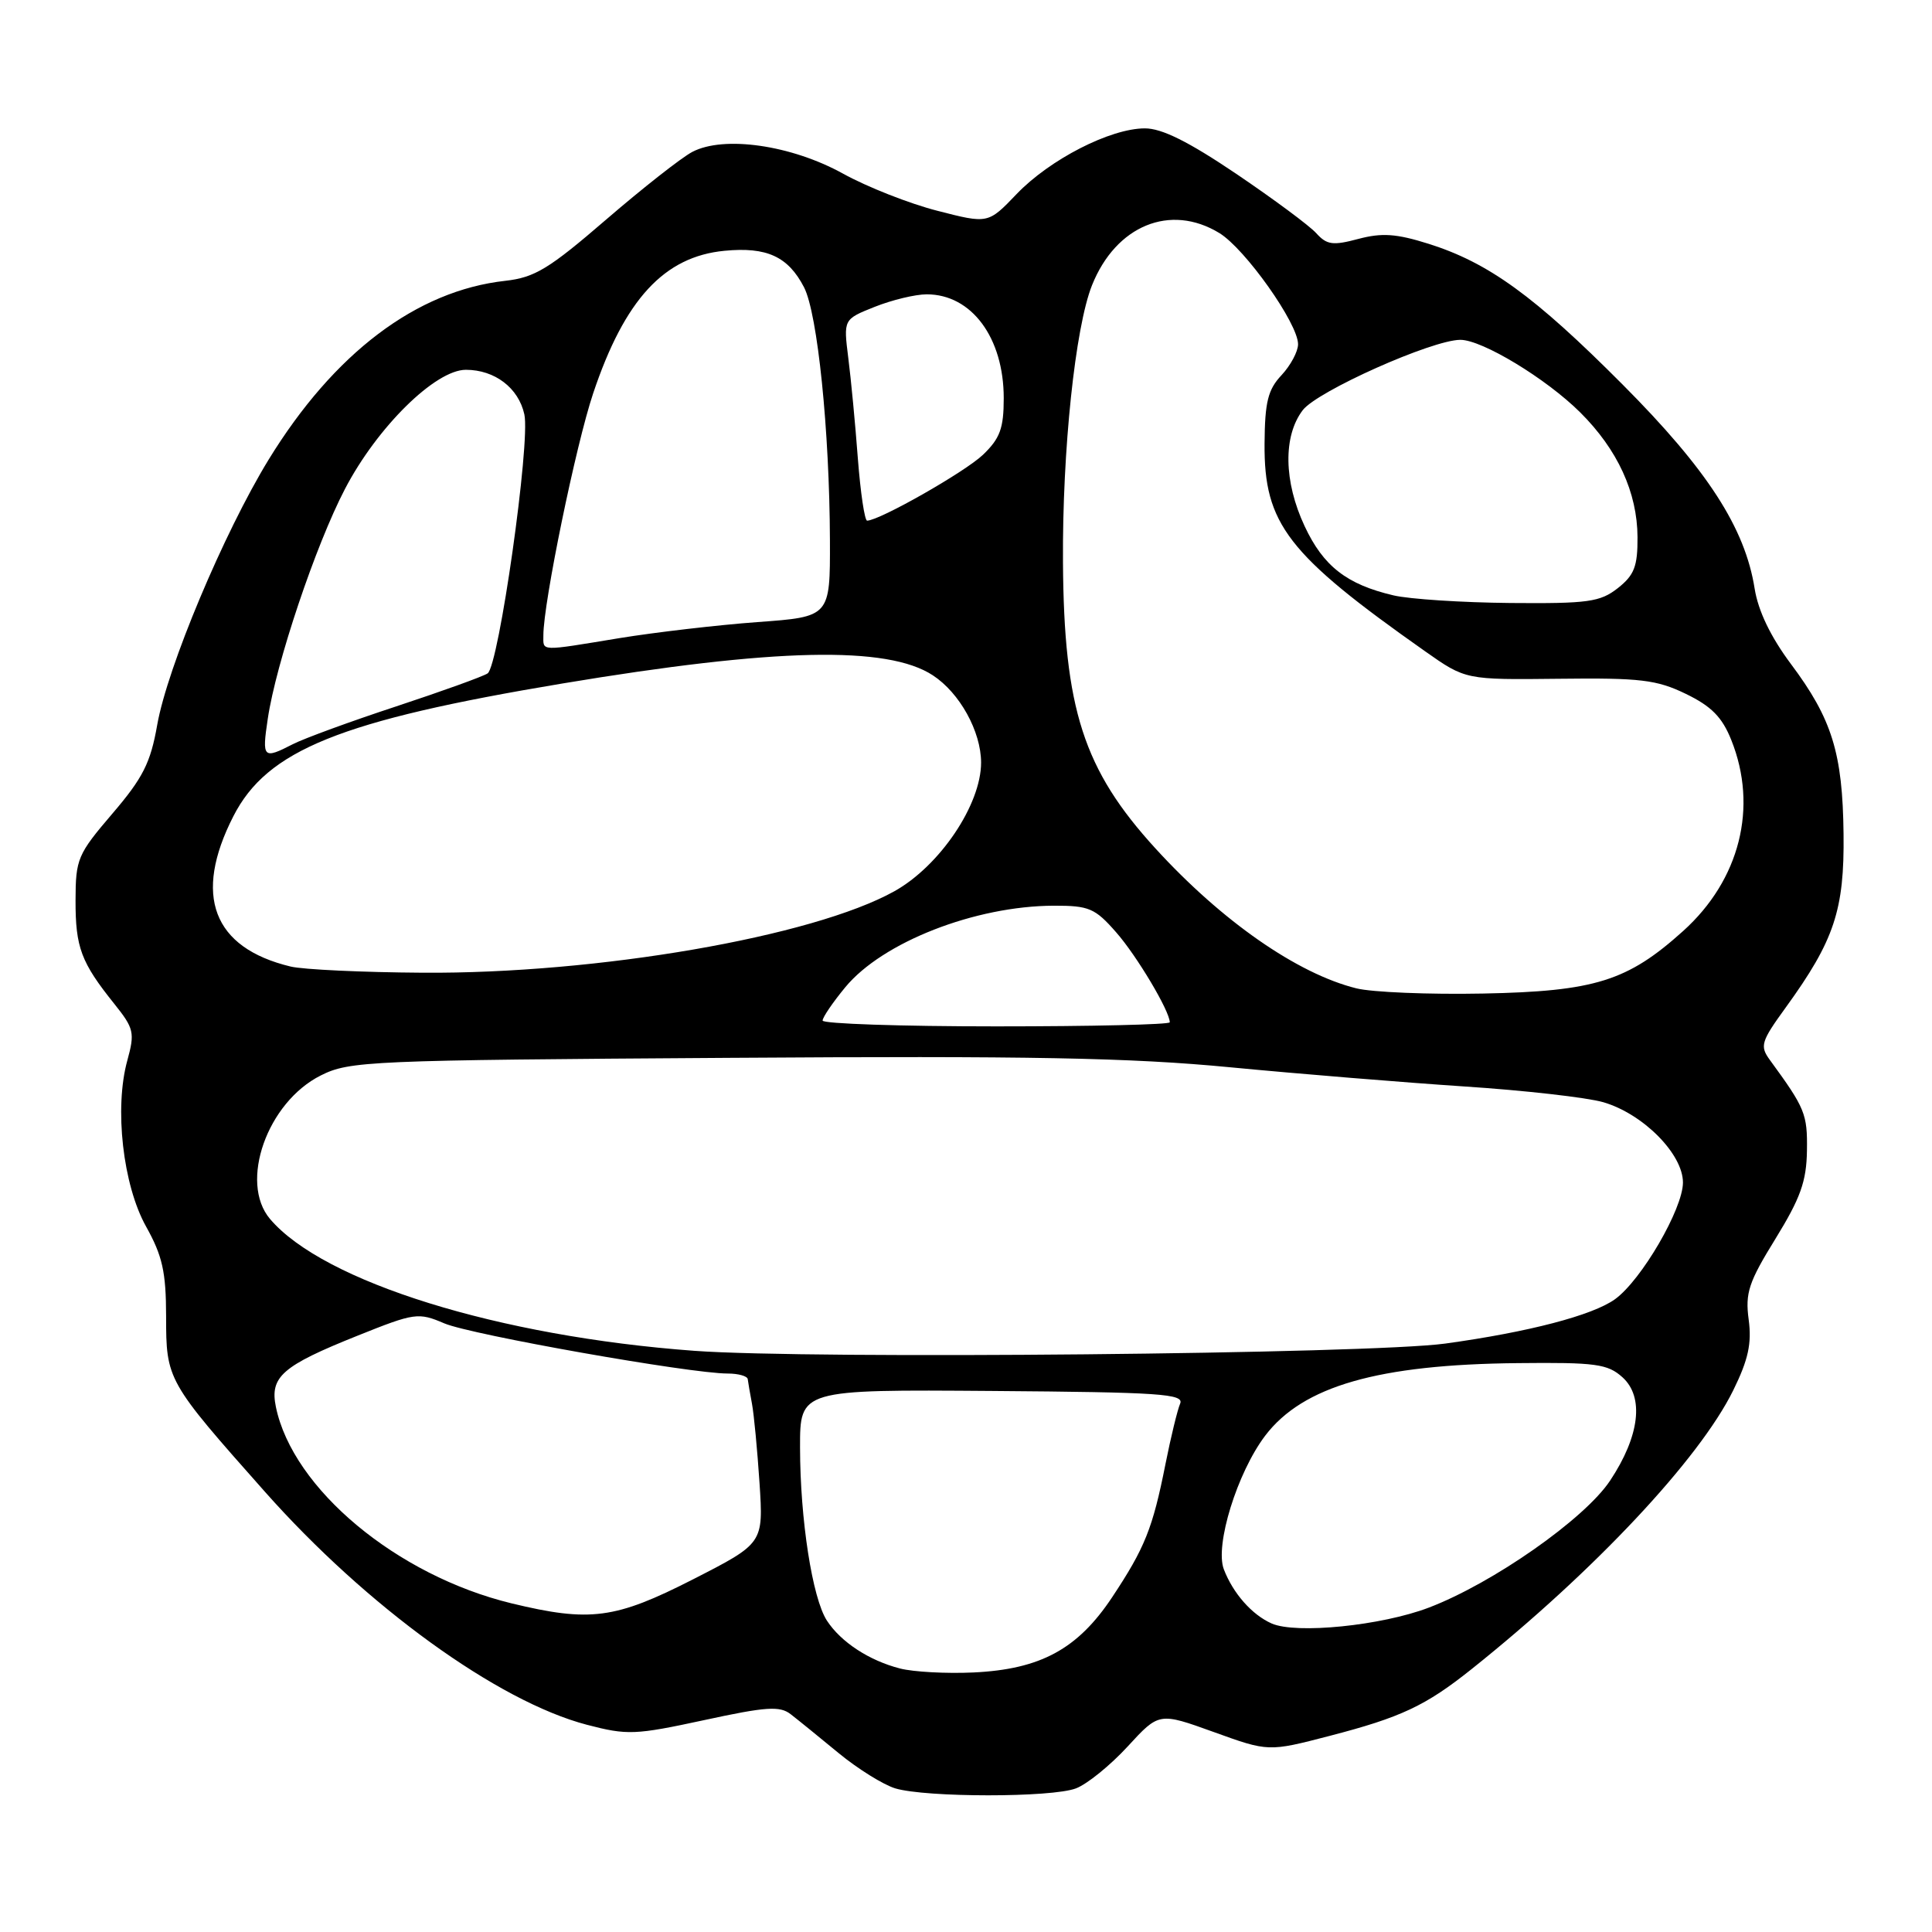 <?xml version="1.0" encoding="UTF-8" standalone="no"?>
<!DOCTYPE svg PUBLIC "-//W3C//DTD SVG 1.1//EN" "http://www.w3.org/Graphics/SVG/1.1/DTD/svg11.dtd" >
<svg xmlns="http://www.w3.org/2000/svg" xmlns:xlink="http://www.w3.org/1999/xlink" version="1.1" viewBox="0 0 256 256">
 <g >
 <path fill="currentColor"
d=" M 142.57 236.97 C 144.05 236.41 147.13 233.91 149.42 231.42 C 153.58 226.89 153.58 226.89 160.82 229.50 C 168.07 232.12 168.07 232.12 176.16 230.02 C 185.64 227.56 188.90 226.03 195.00 221.16 C 211.21 208.22 225.17 193.35 229.66 184.23 C 231.66 180.17 232.13 178.01 231.71 174.86 C 231.23 171.32 231.71 169.89 235.26 164.14 C 238.57 158.76 239.37 156.54 239.43 152.46 C 239.50 147.60 239.19 146.85 234.53 140.47 C 233.16 138.60 233.33 138.03 236.64 133.47 C 243.06 124.60 244.40 120.57 244.28 110.50 C 244.16 99.79 242.75 95.25 237.29 87.96 C 234.62 84.38 232.97 80.95 232.50 78.00 C 231.23 69.95 226.24 62.23 215.00 50.95 C 203.32 39.22 197.24 34.81 189.28 32.30 C 185.02 30.96 183.11 30.83 179.98 31.66 C 176.61 32.56 175.81 32.45 174.41 30.90 C 173.51 29.90 168.74 26.37 163.82 23.04 C 157.49 18.77 153.95 17.00 151.69 17.01 C 147.11 17.02 139.11 21.12 134.71 25.71 C 130.93 29.66 130.93 29.66 124.21 27.93 C 120.52 26.99 114.89 24.77 111.71 23.01 C 104.86 19.22 95.91 17.93 91.73 20.13 C 90.30 20.88 85.16 24.92 80.31 29.10 C 72.74 35.63 70.86 36.77 66.95 37.21 C 55.20 38.51 44.26 46.78 35.59 60.91 C 29.67 70.58 22.18 88.41 20.83 96.06 C 19.95 101.08 18.94 103.08 14.89 107.81 C 10.28 113.20 10.02 113.81 10.01 119.32 C 10.00 125.55 10.74 127.52 15.15 133.02 C 17.76 136.28 17.88 136.84 16.87 140.52 C 15.13 146.82 16.28 157.02 19.36 162.53 C 21.52 166.40 22.00 168.54 22.01 174.38 C 22.01 182.85 22.11 183.02 35.07 197.63 C 48.57 212.86 65.94 225.44 77.76 228.54 C 83.12 229.94 84.15 229.90 93.28 227.93 C 101.53 226.14 103.34 226.02 104.78 227.15 C 105.73 227.88 108.58 230.20 111.13 232.30 C 113.67 234.39 117.05 236.49 118.63 236.97 C 122.71 238.19 139.36 238.20 142.57 236.97 Z  M 119.28 221.09 C 115.17 220.04 111.43 217.59 109.57 214.74 C 107.64 211.77 106.02 201.34 106.01 191.81 C 106.00 184.12 106.00 184.12 131.51 184.31 C 153.76 184.48 156.94 184.69 156.37 186.00 C 156.02 186.82 155.14 190.43 154.43 194.00 C 152.74 202.52 151.70 205.11 147.36 211.65 C 142.80 218.51 137.87 221.19 129.00 221.61 C 125.42 221.78 121.05 221.54 119.28 221.09 Z  M 168.50 215.12 C 165.88 213.96 163.38 211.12 162.16 207.93 C 160.96 204.75 163.94 195.13 167.64 190.24 C 172.63 183.67 182.60 180.80 201.13 180.62 C 211.45 180.51 213.02 180.73 214.98 182.49 C 217.89 185.11 217.27 190.29 213.34 196.20 C 209.96 201.28 197.82 209.78 189.32 213.02 C 183.05 215.41 171.75 216.55 168.50 215.12 Z  M 67.77 212.45 C 52.59 208.76 38.81 197.29 36.56 186.44 C 35.73 182.43 37.37 180.99 47.39 176.98 C 54.97 173.94 55.42 173.88 58.89 175.36 C 62.46 176.87 91.42 182.00 96.42 182.00 C 97.84 182.00 99.04 182.34 99.08 182.75 C 99.13 183.16 99.38 184.62 99.64 186.00 C 99.90 187.38 100.35 192.10 100.64 196.50 C 101.16 204.50 101.16 204.50 91.83 209.27 C 81.52 214.53 78.20 214.97 67.77 212.45 Z  M 92.00 178.99 C 66.12 177.09 42.86 169.86 35.78 161.52 C 31.66 156.66 35.40 146.06 42.51 142.50 C 46.31 140.59 48.86 140.48 96.50 140.17 C 136.50 139.90 149.80 140.15 163.00 141.42 C 172.07 142.29 186.03 143.43 194.00 143.96 C 201.97 144.48 210.28 145.42 212.45 146.05 C 217.72 147.59 223.00 152.91 223.00 156.69 C 223.00 160.17 217.50 169.62 214.00 172.15 C 211.03 174.29 202.54 176.51 191.50 178.03 C 181.46 179.41 107.44 180.13 92.00 178.99 Z  M 109.00 135.23 C 109.00 134.80 110.35 132.82 112.00 130.82 C 116.93 124.84 129.21 120.04 139.65 120.01 C 144.29 120.00 145.10 120.34 147.89 123.53 C 150.63 126.64 155.00 133.98 155.00 135.46 C 155.00 135.76 144.65 136.00 132.00 136.00 C 119.35 136.00 109.00 135.65 109.00 135.23 Z  M 179.72 130.96 C 171.89 129.01 161.90 122.05 153.11 112.43 C 143.57 101.99 140.97 93.94 140.85 74.50 C 140.75 59.70 142.47 43.37 144.70 37.79 C 147.87 29.87 155.08 26.92 161.57 30.88 C 164.99 32.97 172.00 42.86 172.00 45.61 C 172.00 46.58 171.01 48.42 169.81 49.71 C 168.01 51.62 167.60 53.26 167.56 58.77 C 167.48 69.43 170.59 73.45 188.82 86.29 C 194.20 90.08 194.20 90.08 206.57 89.94 C 217.36 89.81 219.52 90.07 223.38 91.94 C 226.77 93.58 228.20 95.03 229.41 98.07 C 232.97 106.97 230.54 116.59 223.03 123.36 C 215.66 130.00 211.33 131.36 196.50 131.65 C 189.35 131.79 181.80 131.48 179.72 130.96 Z  M 38.50 128.07 C 28.20 125.59 25.56 118.65 30.92 108.16 C 35.40 99.38 45.07 95.48 74.50 90.57 C 102.67 85.87 117.59 85.54 123.60 89.48 C 127.17 91.81 129.99 96.92 130.00 101.04 C 130.00 106.62 124.53 114.74 118.50 118.10 C 107.67 124.13 79.17 129.05 56.00 128.89 C 48.02 128.84 40.15 128.47 38.50 128.07 Z  M 35.48 95.25 C 36.57 87.89 41.83 72.22 45.71 64.79 C 49.98 56.59 57.69 49.00 61.73 49.00 C 65.56 49.00 68.71 51.40 69.48 54.91 C 70.30 58.63 66.09 88.26 64.61 89.23 C 64.00 89.64 58.55 91.60 52.50 93.60 C 46.45 95.59 40.28 97.85 38.80 98.61 C 34.87 100.63 34.70 100.47 35.48 95.25 Z  M 72.00 84.17 C 72.00 79.88 76.31 58.92 78.60 52.11 C 82.77 39.67 88.01 33.99 96.01 33.23 C 101.60 32.69 104.43 33.99 106.54 38.07 C 108.33 41.55 109.92 57.02 109.97 71.61 C 110.00 81.73 110.00 81.73 100.36 82.43 C 95.06 82.82 86.85 83.78 82.11 84.55 C 71.36 86.32 72.00 86.34 72.00 84.17 Z  M 184.64 78.89 C 178.45 77.44 175.35 75.03 172.87 69.72 C 170.10 63.81 170.00 57.79 172.62 54.35 C 174.54 51.83 189.75 45.04 193.50 45.03 C 196.38 45.02 204.86 50.15 209.38 54.64 C 214.34 59.57 216.95 65.25 216.98 71.18 C 217.00 75.05 216.55 76.21 214.37 77.93 C 212.02 79.77 210.44 79.99 200.12 79.90 C 193.73 79.84 186.76 79.39 184.64 78.89 Z  M 113.67 60.75 C 113.33 56.21 112.76 50.21 112.40 47.41 C 111.76 42.31 111.76 42.31 115.90 40.66 C 118.18 39.75 121.28 39.00 122.80 39.00 C 128.74 39.00 133.00 44.75 133.00 52.76 C 133.00 56.76 132.51 58.09 130.25 60.26 C 127.86 62.54 116.59 68.95 114.90 68.99 C 114.57 68.99 114.02 65.29 113.67 60.75 Z "/>
</g>
</svg>